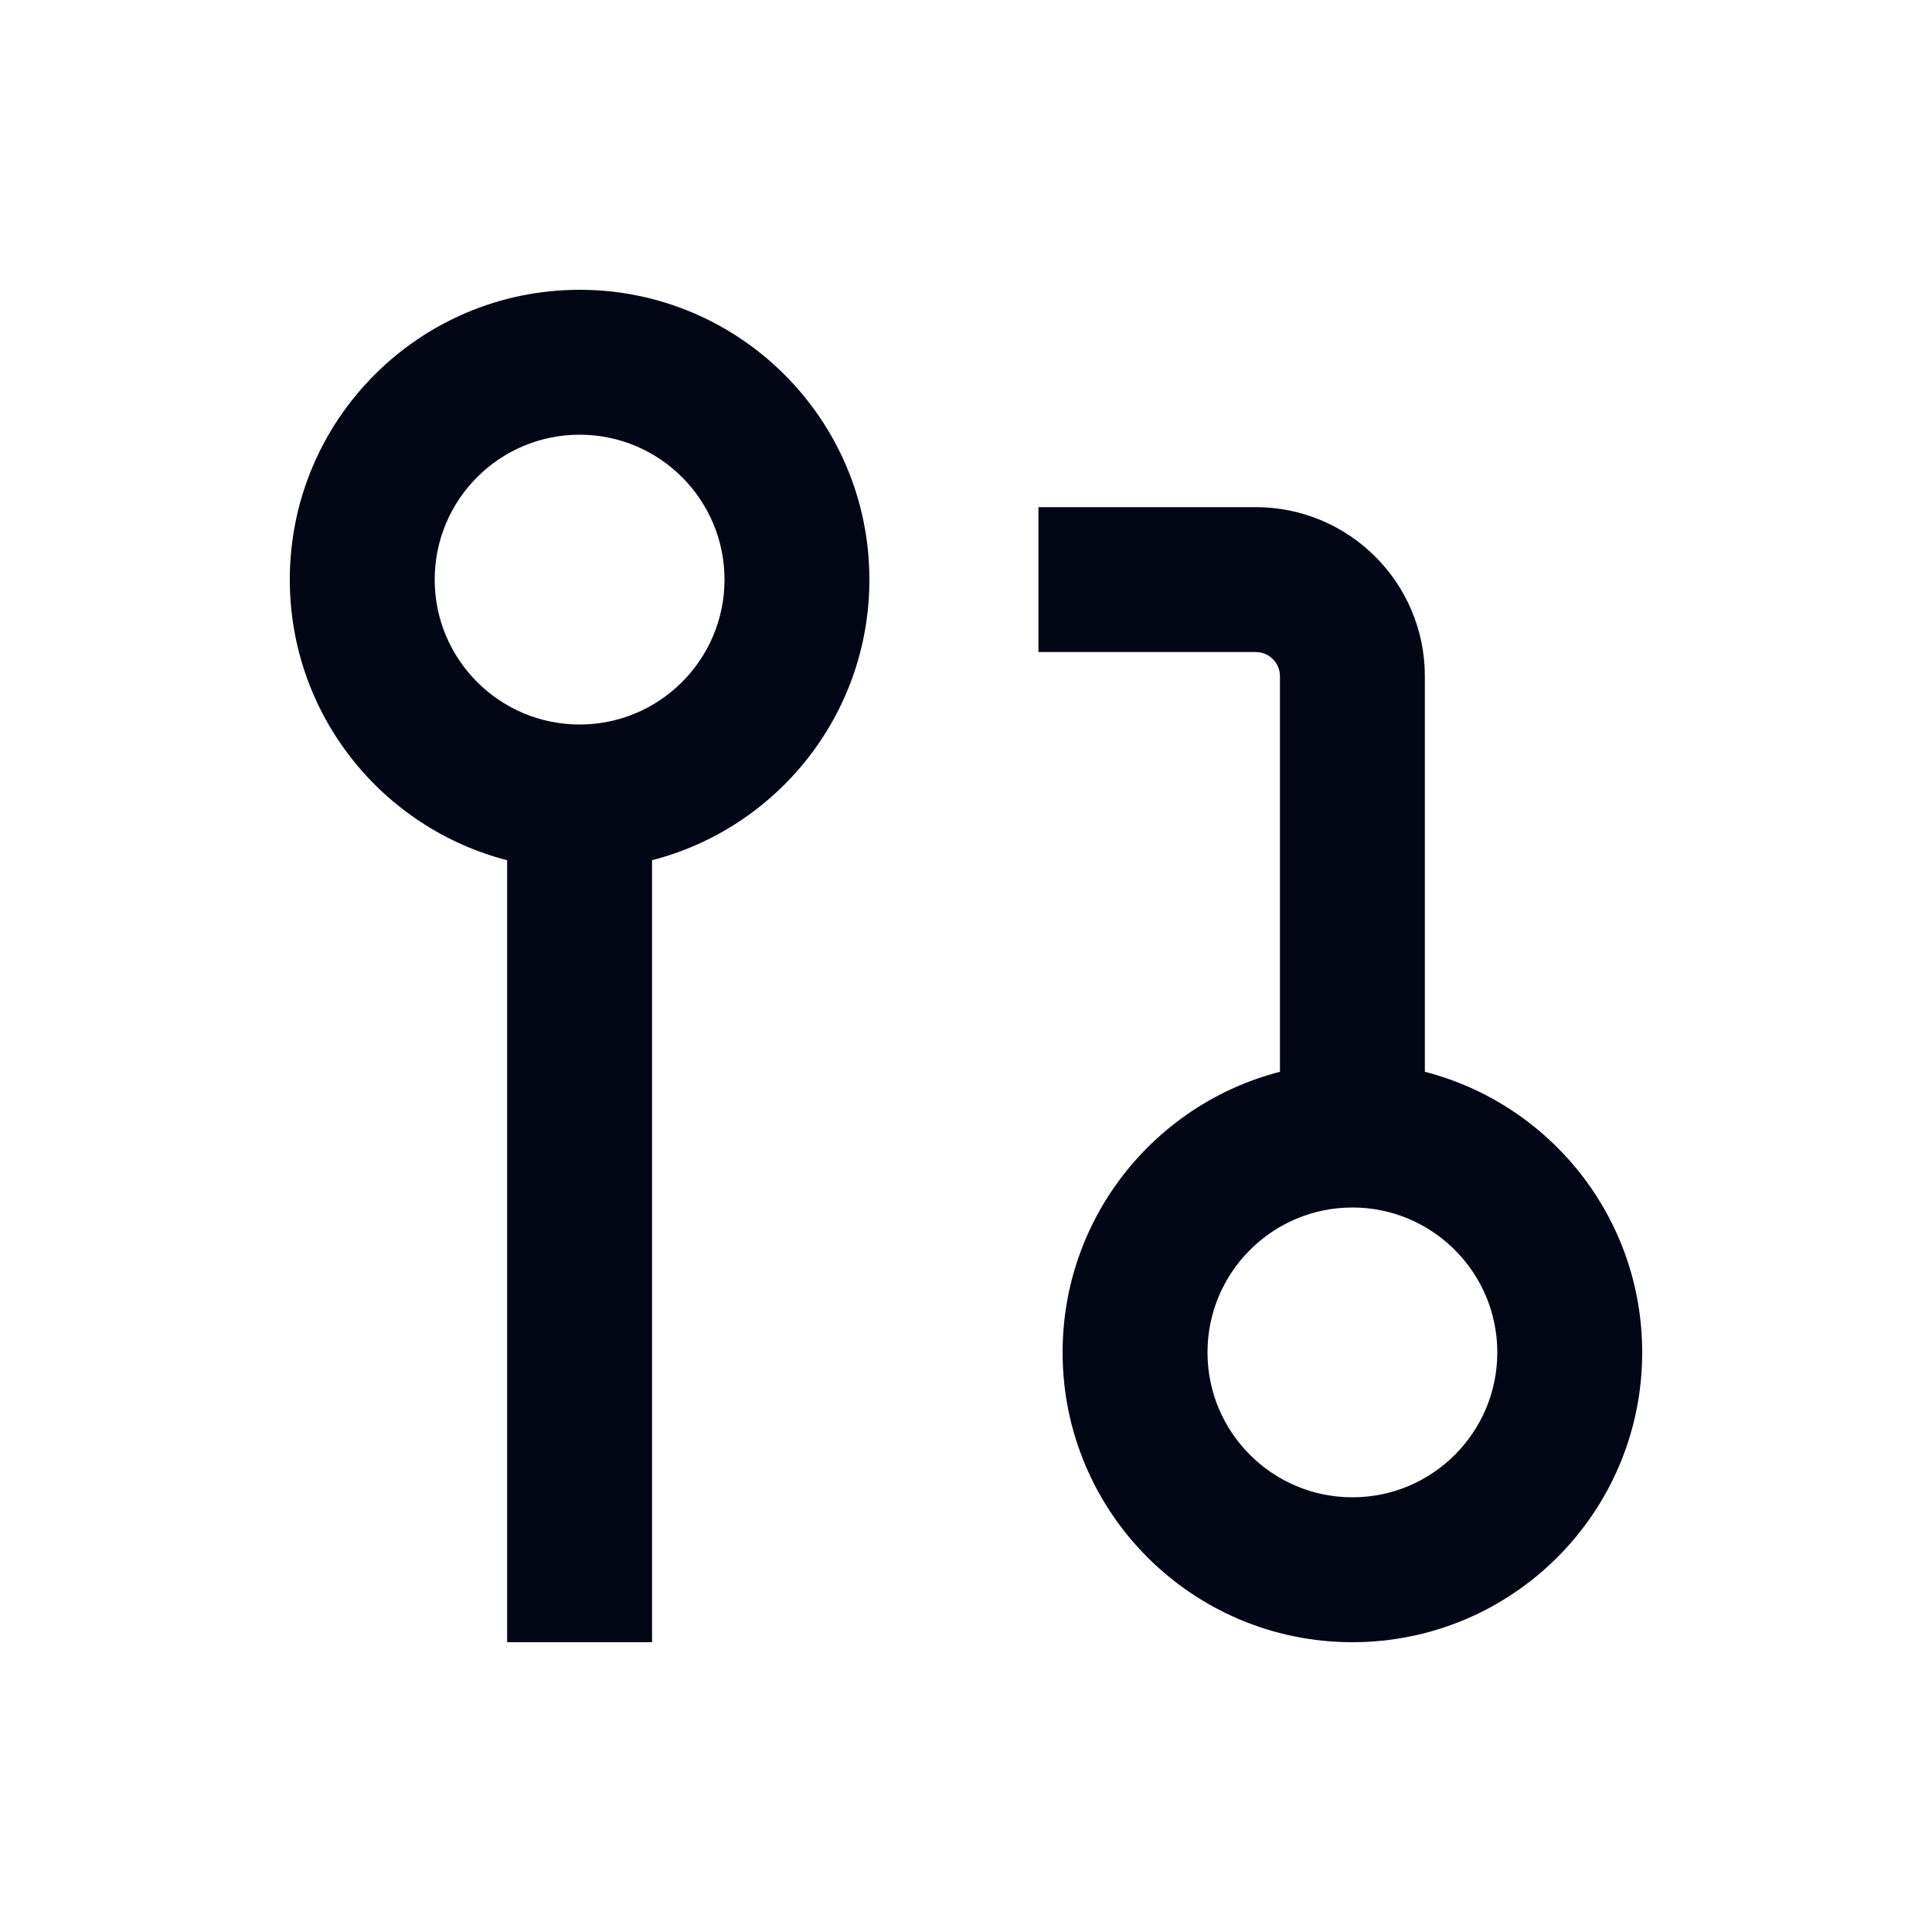 <svg width="20" height="20" viewBox="0 0 20 20" fill="none" xmlns="http://www.w3.org/2000/svg">
<path fill-rule="evenodd" clip-rule="evenodd" d="M6 7.5C5.172 7.5 4.5 6.828 4.5 6C4.5 5.172 5.172 4.5 6 4.5C6.828 4.5 7.5 5.172 7.5 6C7.5 6.828 6.828 7.5 6 7.5ZM6.75 8.905C8.044 8.572 9 7.398 9 6C9 4.343 7.657 3 6 3C4.343 3 3 4.343 3 6C3 7.398 3.956 8.572 5.25 8.905V16.25V17H6.75V16.25V8.905ZM11.5 5.25H10.75V6.75H11.5H13C13.138 6.75 13.25 6.862 13.25 7V11.095C11.956 11.428 11 12.602 11 14C11 15.657 12.343 17 14 17C15.657 17 17 15.657 17 14C17 12.602 16.044 11.428 14.75 11.095V7C14.75 6.034 13.966 5.25 13 5.25H11.5ZM12.5 14C12.5 14.828 13.172 15.5 14 15.5C14.828 15.5 15.5 14.828 15.5 14C15.5 13.172 14.828 12.5 14 12.5C13.172 12.5 12.5 13.172 12.5 14Z" fill="#030615"/>
</svg>
